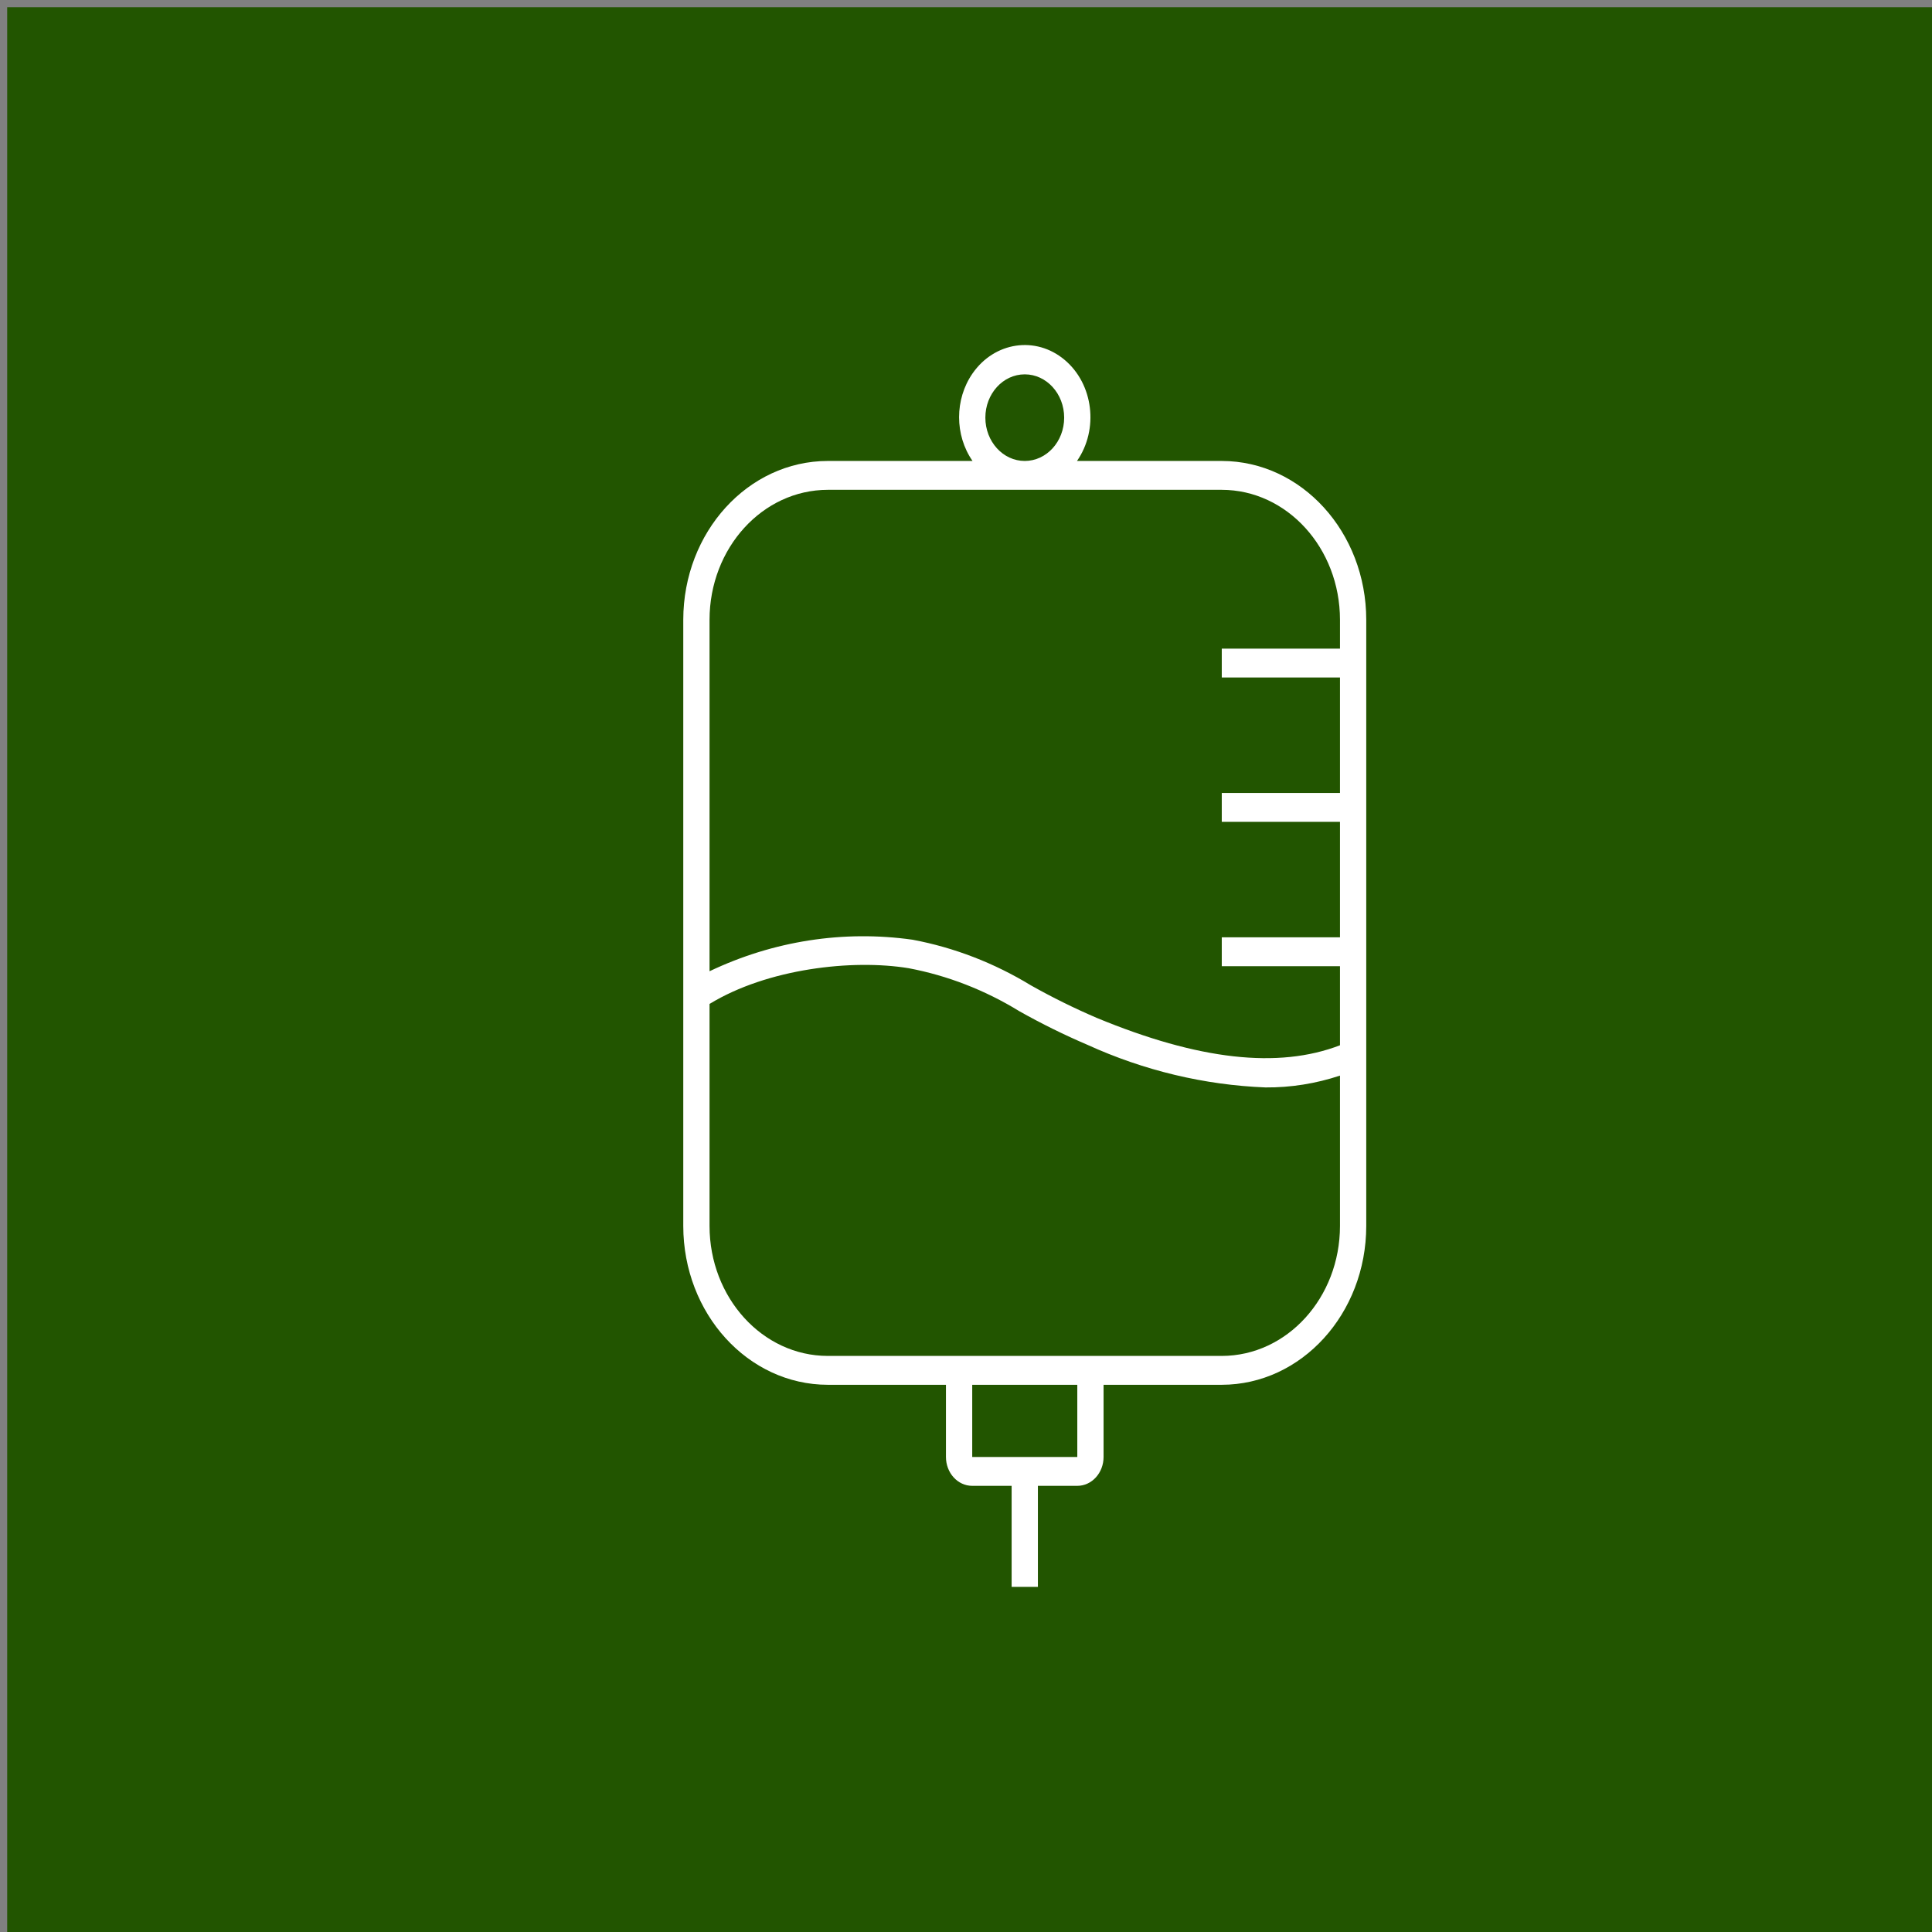 <?xml version="1.0" encoding="UTF-8" standalone="no"?>
<svg
   width="456"
   height="456"
   viewBox="0 0 456 456"
   version="1.1"
   id="svg1"
   xmlns="http://www.w3.org/2000/svg"
   xmlns:svg="http://www.w3.org/2000/svg">
  <rect x="0" y="0" width="456" height="456" fill="#808080" stroke="none"/>
  <defs
     id="defs1" />
  <rect
     x="1.697"
     y="1.697"
     width="456"
     height="456"
     fill="#512BD4"
     id="rect1"
     style="fill:#225500" />
  <g
     id="Icons"
     transform="matrix(3.1,0,0,3.407,93.069,61.099)"
     style="fill:#ffffff">
    <path
       d="M 63,14 H 51.977 C 53.651,11.804 53.227,8.666 51.03,6.993 48.834,5.319 45.697,5.743 44.023,7.939 42.659,9.729 42.659,12.21 44.023,14 H 33 c -6.072,0.007 -10.993,4.928 -11,11 v 42 c 0.007,6.072 4.928,10.993 11,11 h 9 v 5 c 0,1.105 0.895,2 2,2 h 3 v 7 h 2 v -7 h 3 c 1.105,0 2,-0.895 2,-2 v -5 h 9 C 69.072,77.993 73.993,73.072 74,67 V 25 C 73.993,18.928 69.072,14.007 63,14 Z M 45,11 c 0,-1.657 1.343,-3 3,-3 1.657,0 3,1.343 3,3 0,1.657 -1.343,3 -3,3 -1.657,0 -3,-1.343 -3,-3 z m -12,5 h 30 c 4.968,0.005 8.995,4.032 9,9 v 2 h -9 v 2 h 9 v 8 h -9 v 2 h 9 v 8 h -9 v 2 h 9 v 5.479 C 67.3,56.124 61.232,55.504 53.473,52.579 51.773,51.916 50.107,51.167 48.482,50.336 45.674,48.779 42.623,47.707 39.458,47.167 34.203,46.491 28.862,47.245 24,49.351 V 25 c 0.005,-4.968 4.032,-8.995 9,-9 z m 19,67 h -8 v -5 h 8 z M 63,76 H 33 C 28.032,75.995 24.006,71.968 24,67 V 51.616 c 4.41,-2.449 10.877,-3.117 15.162,-2.475 2.962,0.509 5.815,1.519 8.438,2.985 1.682,0.861 3.407,1.635 5.168,2.32 4.309,1.786 8.902,2.786 13.563,2.954 1.92,0.013 3.831,-0.264 5.669,-0.82 V 67 c -0.005,4.968 -4.032,8.995 -9,9 z"
       id="path1"
       style="fill:#ffffff" />
  </g>
</svg>
